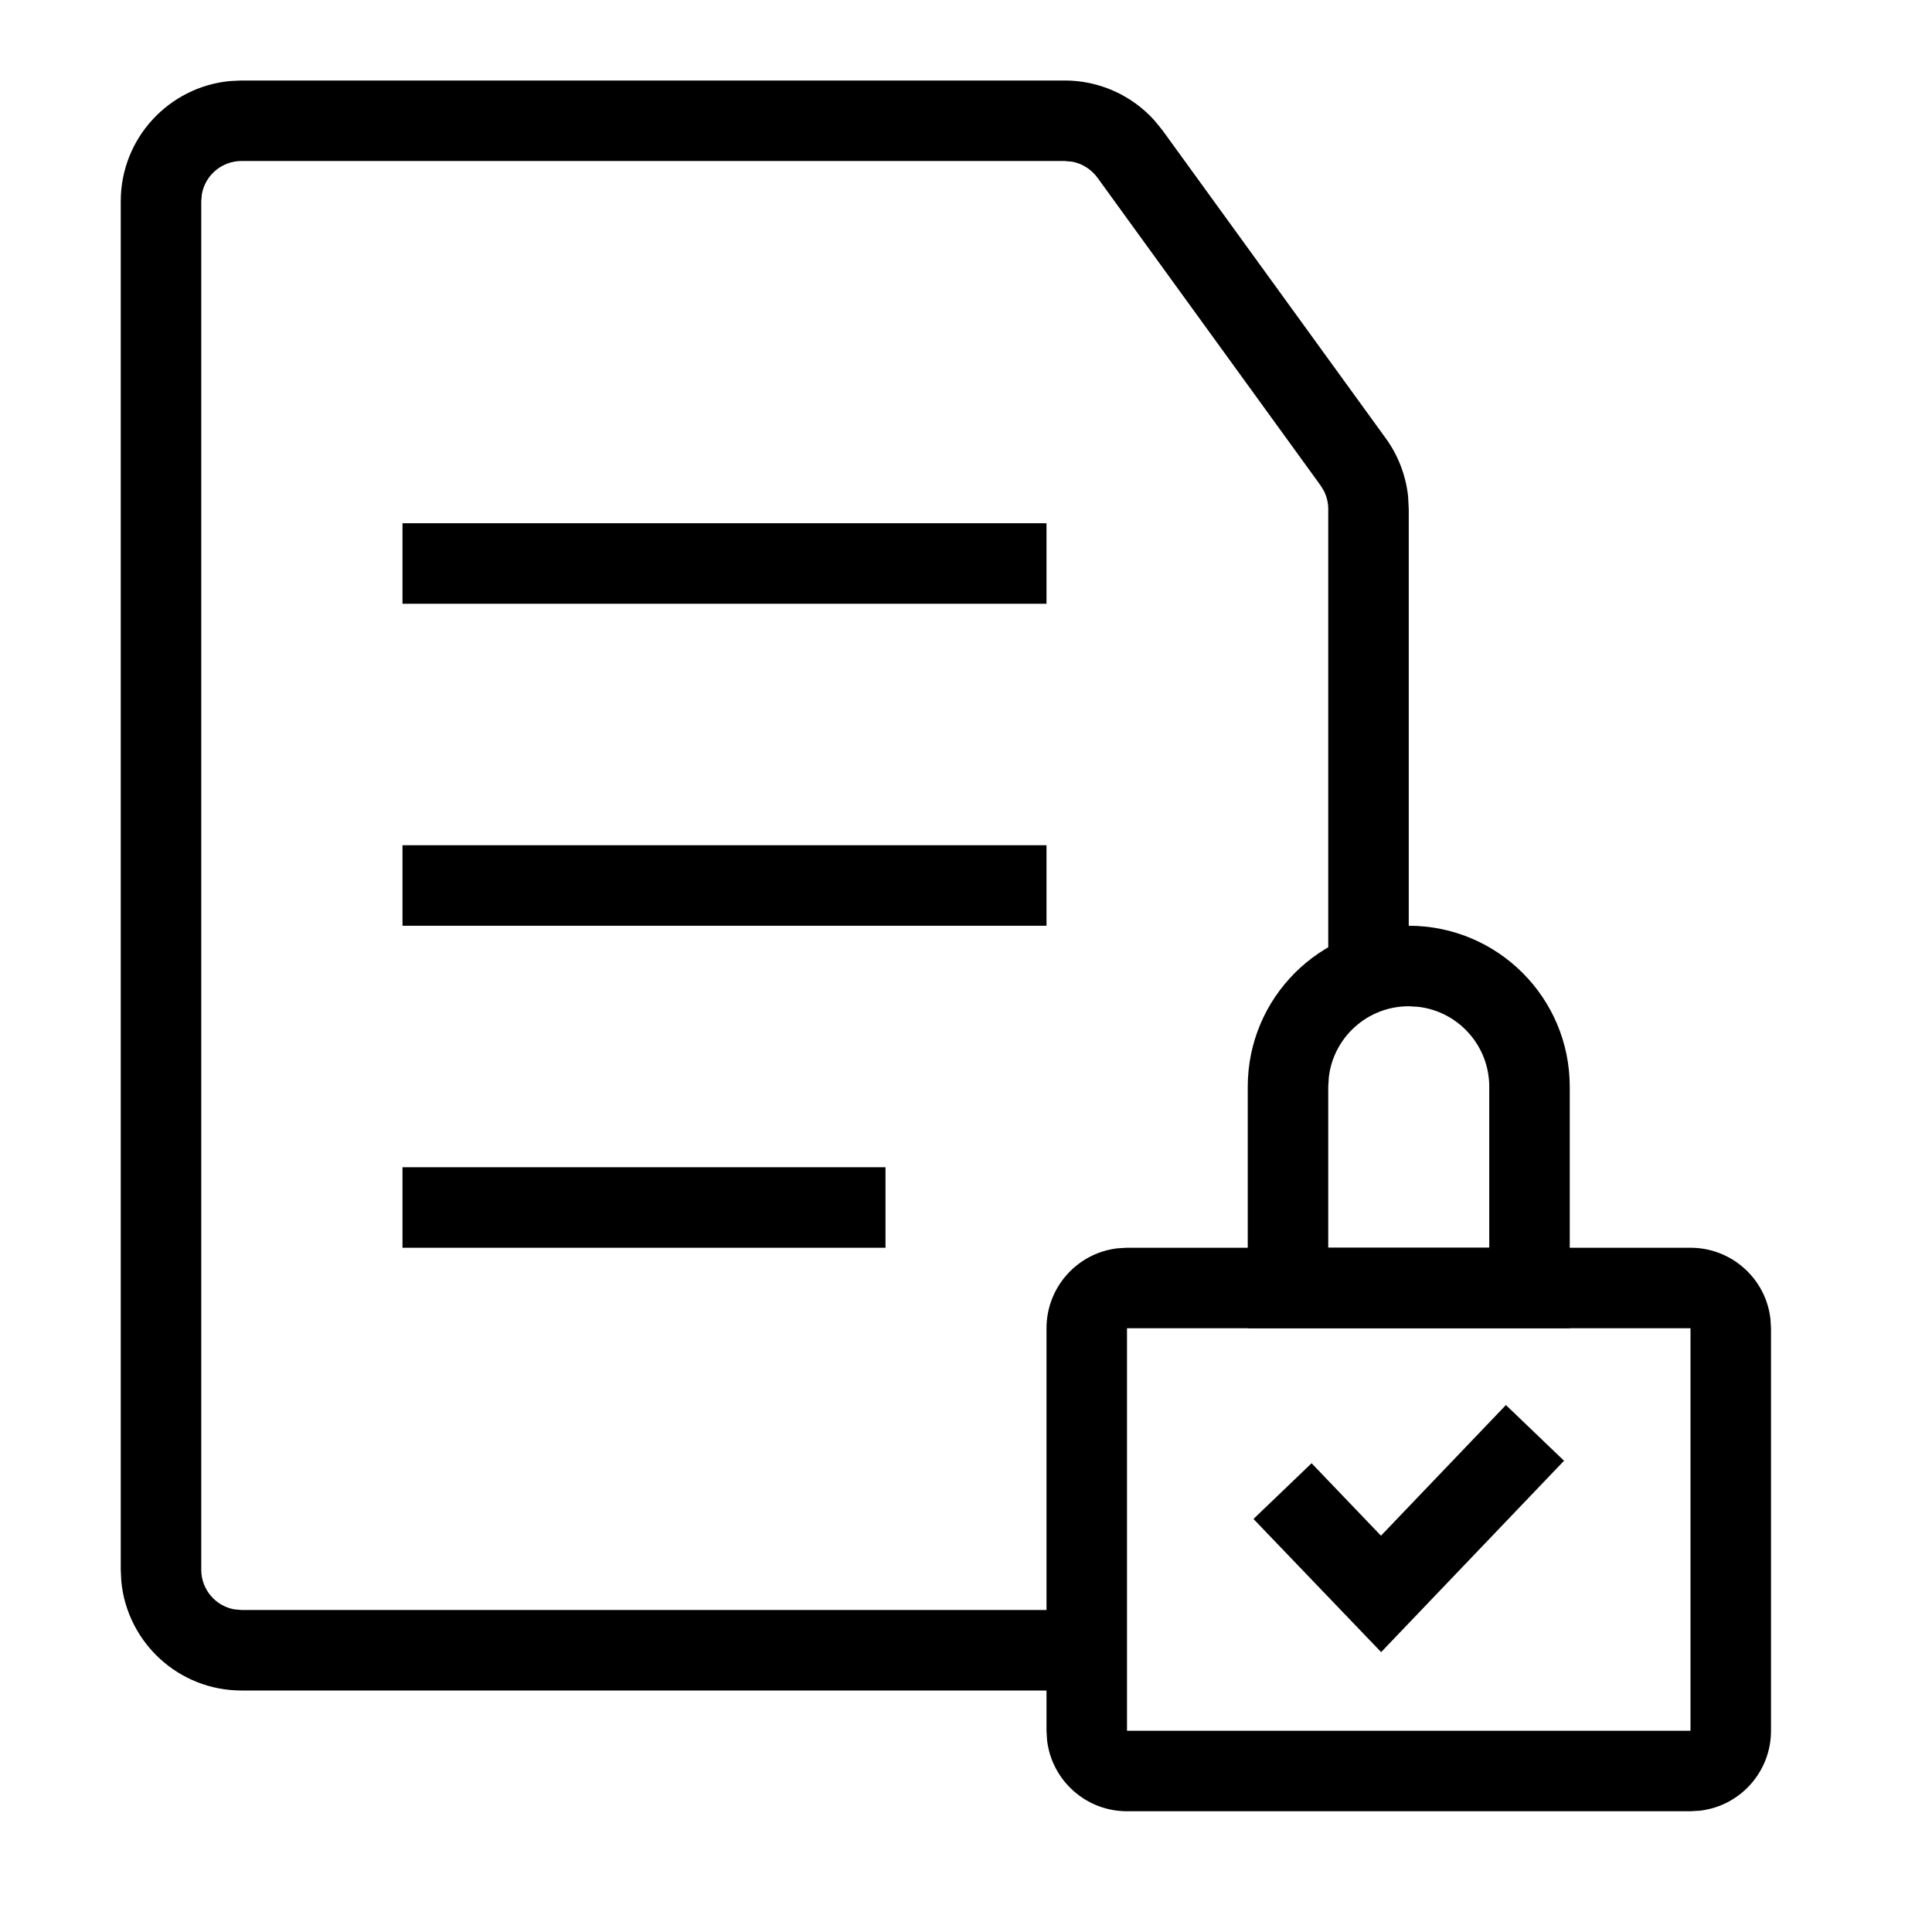 <svg xmlns="http://www.w3.org/2000/svg" width="24" height="24" viewBox="0 0 24 24">
    <g fill="none" fill-rule="evenodd">
        <g>
            <g>
                <path d="M0 0H24V24H0z" transform="translate(-1385 -1382) translate(1385 1382)"/>
                <g fill="#000" fill-rule="nonzero">
                    <path d="M11.227-.5c.427 0 .831.182 1.114.496l.1.123 2.773 3.825c.155.213.25.463.278.723l.008.157v5.864h-1V4.824c0-.079-.019-.156-.054-.226l-.041-.067L11.632.706c-.076-.103-.187-.173-.31-.197L11.226.5H1C.755.5.55.677.508.91L.5 1v17c0 .245.177.45.41.492L1 18.5h10.055v1H1c-.78 0-1.42-.595-1.493-1.356L-.5 18V1C-.5.22.095-.42.856-.493L1-.5h10.227z" transform="translate(-1385 -1382) translate(1385 1382) translate(2 1.5)"/>
                    <path d="M11 5L11 6 3 6 3 5zM11 9L11 10 3 10 3 9zM9 13L9 14 3 14 3 13zM19 14c.513 0 .936.386.993.883L20 15v5c0 .513-.386.936-.883.993L19 21h-7c-.513 0-.936-.386-.993-.883L11 20v-5c0-.513.386-.936.883-.993L12 14h7zm0 1h-7v5h7v-5z" transform="translate(-1385 -1382) translate(1385 1382) translate(2 1.5)"/>
                    <path d="M16.707 15.954L17.429 16.646 15.157 19.023 13.571 17.369 14.293 16.677 15.155 17.577zM15.5 10c1.105 0 2 .895 2 2v3h-4v-3c0-1.105.895-2 2-2zm0 1c-.513 0-.936.386-.993.883L14.5 12v2h2v-2c0-.513-.386-.936-.883-.993L15.5 11z" transform="translate(-1385 -1382) translate(1385 1382) translate(2 1.5)"/>
                </g>
            </g>
        </g>
    </g>
</svg>
